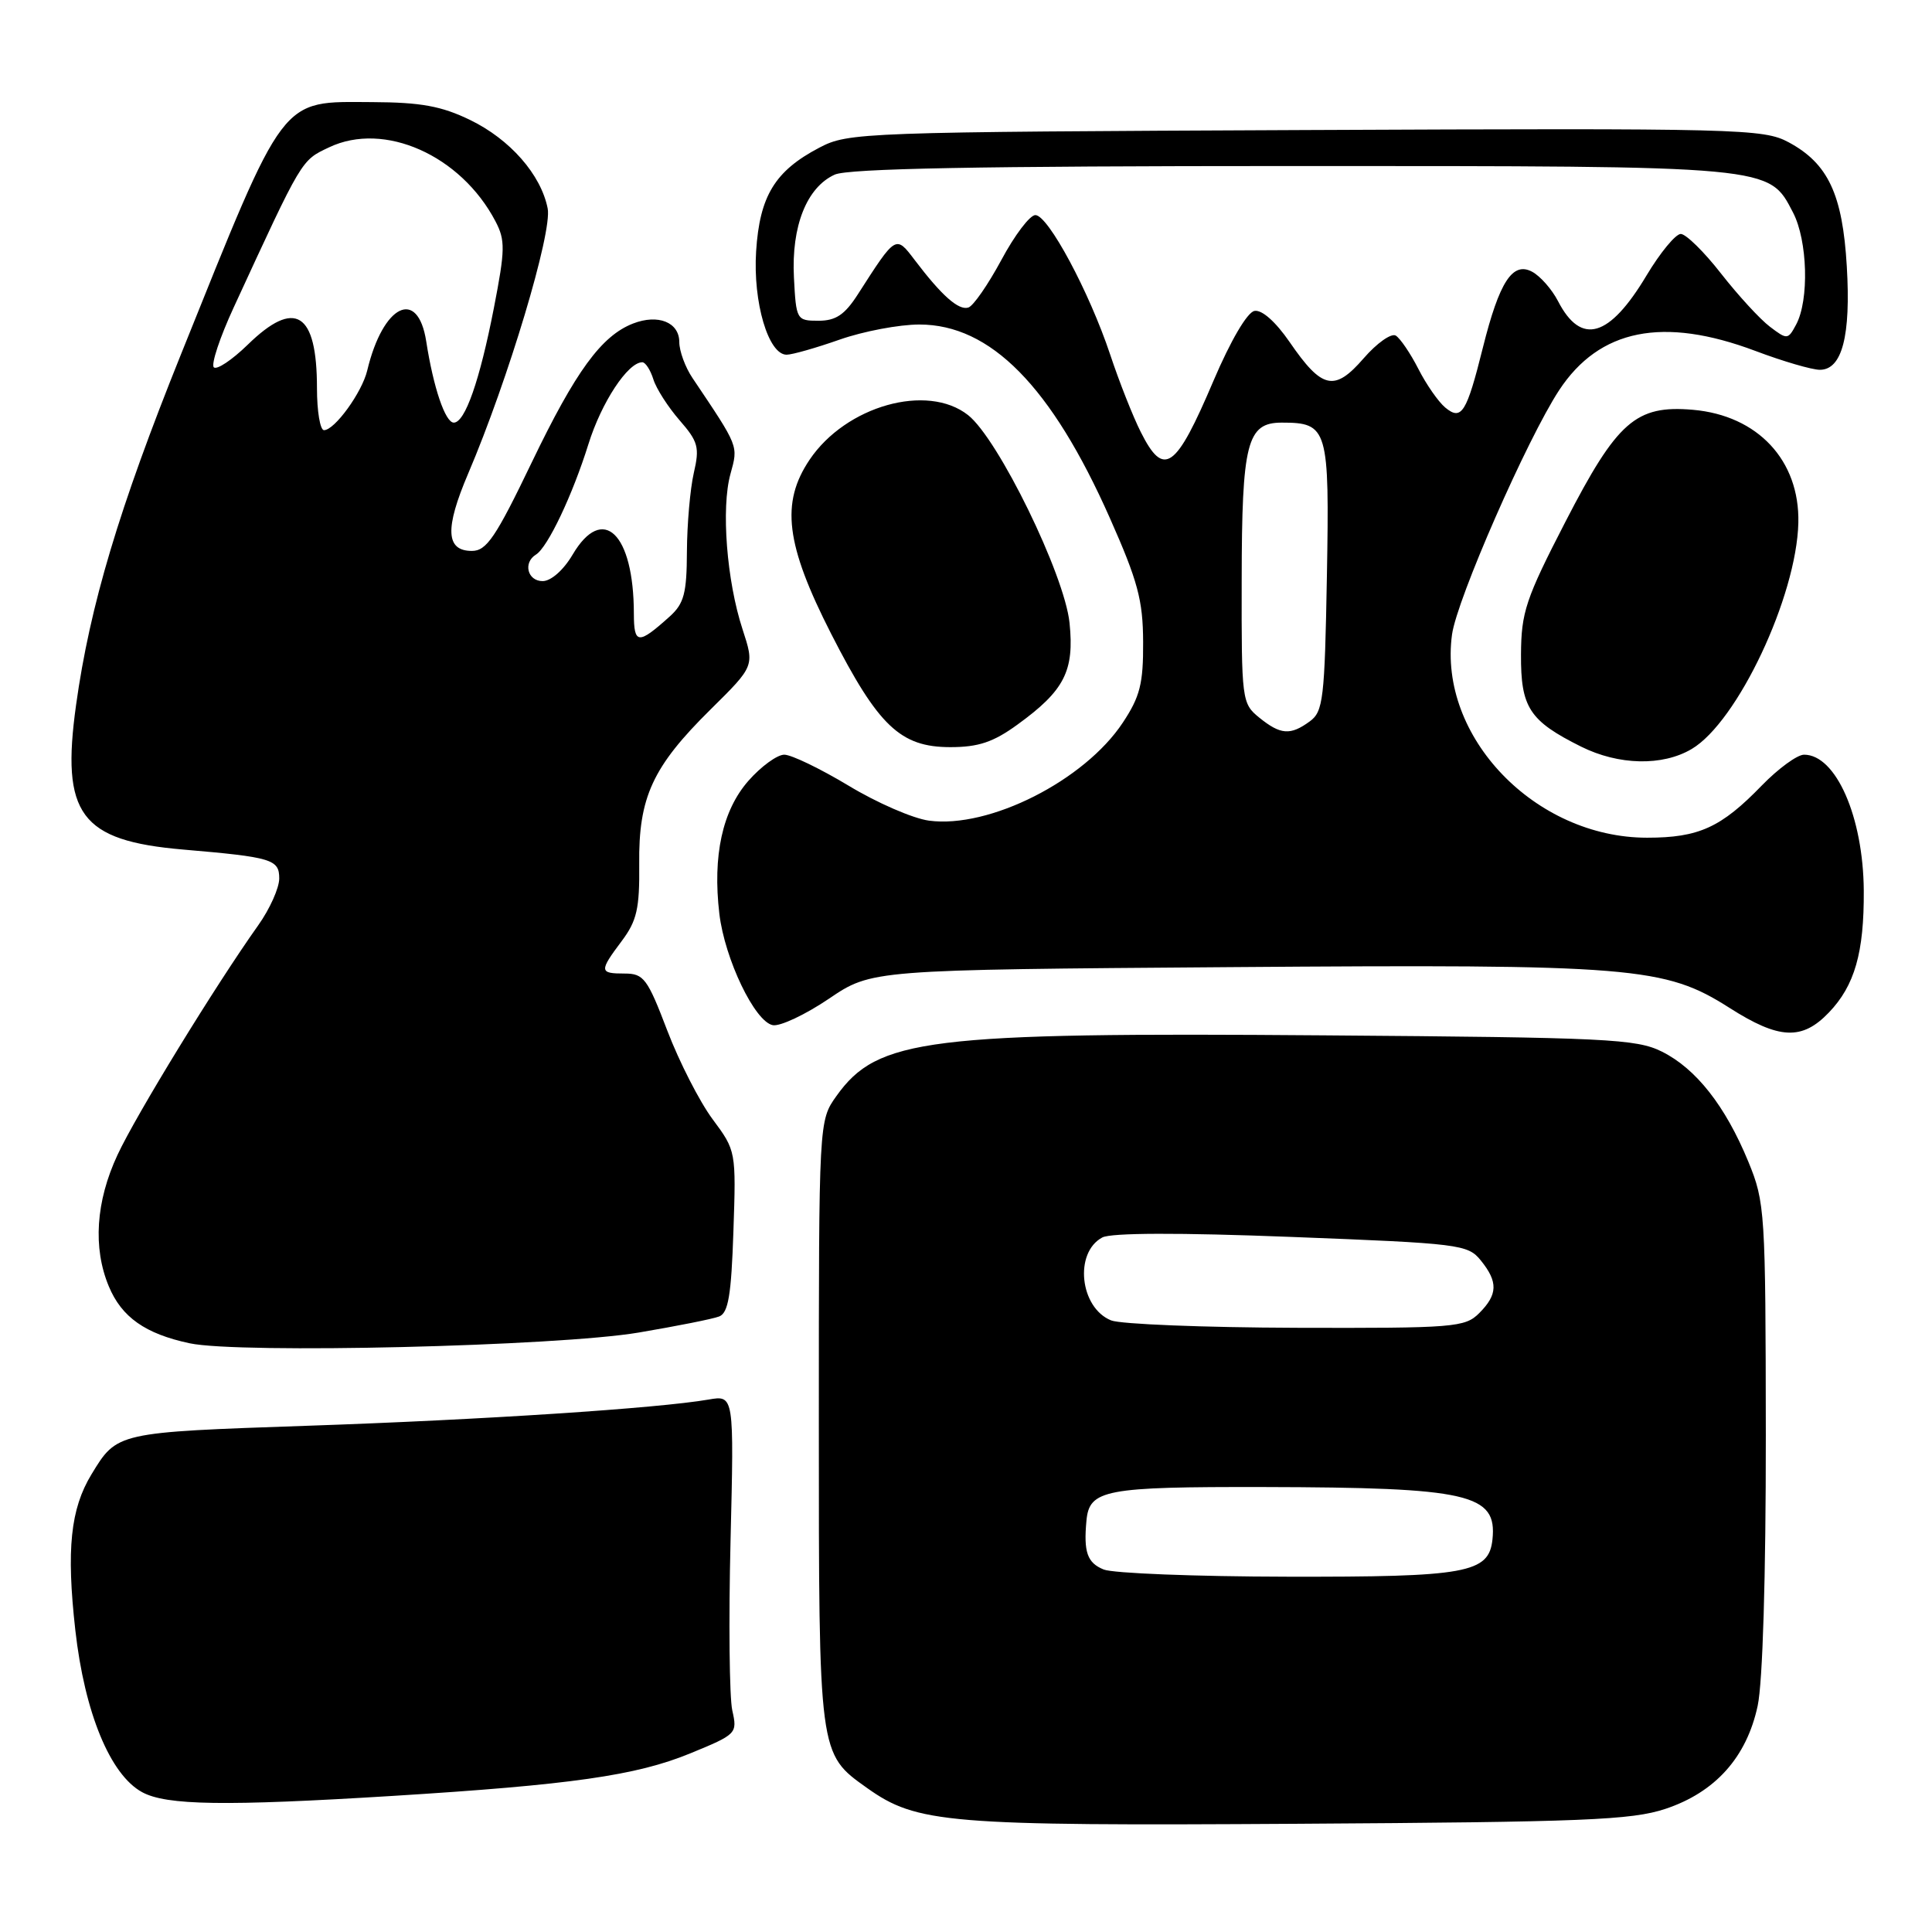 <?xml version="1.0" encoding="UTF-8" standalone="no"?>
<!DOCTYPE svg PUBLIC "-//W3C//DTD SVG 1.1//EN" "http://www.w3.org/Graphics/SVG/1.1/DTD/svg11.dtd" >
<svg xmlns="http://www.w3.org/2000/svg" xmlns:xlink="http://www.w3.org/1999/xlink" version="1.1" viewBox="0 0 256 256">
 <g >
 <path fill="currentColor"
d=" M 220.66 239.69 C 227.28 237.49 231.44 232.85 232.90 226.03 C 233.57 222.92 233.99 208.84 233.98 190.20 C 233.95 160.50 233.88 159.32 231.66 153.92 C 228.62 146.54 224.73 141.59 220.20 139.34 C 216.82 137.66 212.93 137.47 175.50 137.19 C 122.78 136.78 116.28 137.59 110.83 145.23 C 108.50 148.50 108.50 148.50 108.50 188.50 C 108.50 232.61 108.47 232.35 114.88 236.91 C 121.49 241.62 125.49 241.95 172.00 241.66 C 209.86 241.43 216.17 241.17 220.66 239.69 Z  M 52.00 237.97 C 75.69 236.50 84.30 235.27 91.44 232.34 C 97.63 229.80 97.72 229.70 97.03 226.63 C 96.65 224.91 96.54 214.81 96.80 204.18 C 97.27 184.86 97.27 184.86 93.88 185.45 C 87.14 186.61 64.00 188.13 40.76 188.92 C 15.42 189.79 15.52 189.77 12.12 195.36 C 9.34 199.94 8.78 205.30 9.98 216.00 C 11.21 226.93 14.60 235.17 18.83 237.47 C 22.06 239.23 29.81 239.34 52.00 237.97 Z  M 84.63 176.57 C 89.65 175.72 94.45 174.77 95.29 174.44 C 96.50 173.98 96.90 171.62 97.18 163.18 C 97.54 152.55 97.53 152.48 94.43 148.31 C 92.71 146.00 90.01 140.72 88.42 136.56 C 85.79 129.66 85.30 129.00 82.77 129.00 C 79.40 129.00 79.37 128.71 82.39 124.68 C 84.39 122.01 84.76 120.39 84.70 114.50 C 84.60 105.64 86.47 101.59 94.17 93.99 C 99.98 88.25 99.98 88.25 98.39 83.38 C 96.29 76.97 95.54 67.31 96.79 62.80 C 97.83 59.01 97.94 59.29 91.76 50.09 C 90.80 48.67 90.01 46.52 90.01 45.32 C 90.00 42.70 87.20 41.58 83.88 42.87 C 79.69 44.50 76.26 49.21 70.47 61.25 C 65.69 71.20 64.47 73.00 62.53 73.00 C 59.06 73.00 58.92 70.05 62.04 62.74 C 67.33 50.34 73.20 30.76 72.57 27.62 C 71.68 23.13 67.58 18.46 62.28 15.89 C 58.50 14.06 55.78 13.56 49.34 13.53 C 37.01 13.48 37.94 12.25 23.96 47.00 C 15.76 67.38 11.91 80.26 10.08 93.41 C 8.06 107.90 10.65 111.40 24.26 112.57 C 36.05 113.58 37.00 113.87 37.00 116.40 C 37.00 117.66 35.75 120.45 34.22 122.60 C 28.58 130.53 18.04 147.72 15.57 153.03 C 12.69 159.20 12.29 165.36 14.42 170.45 C 16.12 174.54 19.26 176.74 25.12 177.99 C 31.71 179.40 73.86 178.39 84.63 176.57 Z  M 242.33 134.17 C 245.76 130.60 247.01 126.22 246.96 118.01 C 246.89 108.24 243.27 100.00 239.05 100.00 C 238.14 100.00 235.63 101.84 233.45 104.08 C 228.06 109.65 225.10 111.00 218.25 111.00 C 203.41 111.00 190.55 97.61 192.40 84.08 C 193.04 79.41 202.36 58.16 206.59 51.71 C 211.93 43.59 220.36 41.90 232.60 46.50 C 236.25 47.88 240.10 49.00 241.14 49.00 C 244.09 49.00 245.26 44.50 244.71 35.29 C 244.15 25.74 242.23 21.66 237.00 18.85 C 233.67 17.06 230.58 16.98 173.00 17.23 C 114.04 17.49 112.40 17.55 108.56 19.57 C 102.68 22.65 100.66 25.97 100.19 33.30 C 99.76 40.05 101.81 47.00 104.23 47.00 C 104.97 47.00 108.13 46.10 111.26 45.00 C 114.39 43.90 119.14 43.00 121.82 43.00 C 131.25 43.00 139.32 51.19 147.06 68.64 C 150.76 76.98 151.45 79.52 151.47 85.07 C 151.50 90.58 151.06 92.31 148.78 95.75 C 143.70 103.43 131.08 109.81 123.10 108.74 C 120.99 108.46 116.20 106.38 112.45 104.11 C 108.69 101.85 104.86 100.00 103.92 100.00 C 102.98 100.00 100.84 101.56 99.17 103.46 C 95.72 107.39 94.41 113.38 95.32 121.10 C 96.04 127.09 100.01 135.38 102.40 135.84 C 103.37 136.02 106.71 134.45 109.83 132.34 C 115.50 128.50 115.50 128.50 163.00 128.15 C 216.45 127.75 220.59 128.09 229.17 133.55 C 235.74 137.74 238.78 137.88 242.33 134.17 Z  M 224.15 99.25 C 230.22 95.67 238.06 79.04 238.29 69.27 C 238.48 61.01 232.92 55.05 224.32 54.30 C 216.76 53.65 214.29 55.82 207.42 69.15 C 202.16 79.35 201.57 81.13 201.54 86.72 C 201.50 93.75 202.64 95.51 209.50 98.93 C 214.48 101.41 220.28 101.54 224.15 99.25 Z  M 134.81 96.02 C 141.05 91.50 142.37 88.91 141.72 82.54 C 141.06 76.14 132.27 58.14 128.27 55.00 C 122.86 50.74 112.09 53.78 107.28 60.91 C 103.42 66.64 104.10 72.15 110.13 83.98 C 116.38 96.22 119.30 99.00 125.93 99.00 C 129.64 99.00 131.62 98.34 134.81 96.02 Z  M 146.25 207.97 C 144.07 207.09 143.57 205.67 143.96 201.50 C 144.34 197.38 146.38 197.00 167.44 197.04 C 194.68 197.10 198.39 197.95 197.76 203.98 C 197.29 208.45 194.37 208.97 170.50 208.92 C 158.40 208.90 147.49 208.47 146.25 207.97 Z  M 147.23 174.96 C 143.08 173.29 142.30 165.98 146.06 163.97 C 147.22 163.35 156.25 163.32 171.14 163.90 C 193.41 164.76 194.50 164.89 196.21 167.01 C 198.52 169.86 198.47 171.53 196.00 174.00 C 194.12 175.88 192.71 176.00 171.75 175.94 C 159.51 175.90 148.48 175.46 147.23 174.96 Z  M 83.99 81.31 C 83.98 70.65 79.87 66.71 75.87 73.50 C 74.66 75.55 73.01 77.00 71.90 77.00 C 69.90 77.00 69.28 74.56 71.01 73.49 C 72.58 72.53 75.87 65.58 77.97 58.85 C 79.69 53.33 83.19 48.00 85.11 48.00 C 85.52 48.00 86.18 49.01 86.57 50.25 C 86.95 51.49 88.52 53.93 90.04 55.68 C 92.52 58.52 92.72 59.28 91.93 62.68 C 91.45 64.78 91.04 69.46 91.02 73.08 C 91.00 78.61 90.64 79.97 88.75 81.68 C 84.56 85.45 84.00 85.40 83.99 81.31 Z  M 42.00 51.43 C 42.00 41.36 39.10 39.54 32.81 45.69 C 30.73 47.71 28.72 49.05 28.33 48.67 C 27.95 48.28 29.13 44.71 30.97 40.73 C 40.11 20.91 39.89 21.28 43.61 19.52 C 50.91 16.05 61.06 20.57 65.65 29.32 C 66.97 31.84 66.94 33.10 65.44 40.82 C 63.57 50.42 61.62 56.00 60.13 56.00 C 59.00 56.00 57.43 51.36 56.48 45.25 C 55.37 38.08 50.75 40.35 48.66 49.09 C 47.97 52.00 44.34 57.00 42.93 57.00 C 42.42 57.00 42.00 54.50 42.00 51.43 Z  M 166.86 95.09 C 164.55 93.21 164.50 92.81 164.53 76.84 C 164.55 58.64 165.23 56.00 169.84 56.00 C 175.95 56.00 176.17 56.75 175.82 76.37 C 175.53 92.63 175.33 94.29 173.56 95.58 C 170.98 97.47 169.68 97.37 166.86 95.09 Z  M 151.16 57.25 C 150.12 55.19 148.30 50.58 147.11 47.00 C 144.33 38.66 138.88 28.50 137.19 28.50 C 136.46 28.50 134.44 31.17 132.69 34.44 C 130.93 37.70 128.97 40.55 128.31 40.75 C 127.02 41.16 124.78 39.17 121.23 34.49 C 118.68 31.13 118.75 31.08 113.67 39.00 C 111.93 41.71 110.75 42.50 108.46 42.50 C 105.56 42.50 105.49 42.39 105.20 36.76 C 104.85 29.98 106.89 24.83 110.60 23.14 C 112.37 22.33 129.85 22.00 171.08 22.00 C 235.15 22.00 234.35 21.93 237.59 28.17 C 239.52 31.89 239.74 39.75 238.00 43.00 C 236.92 45.02 236.81 45.03 234.52 43.29 C 233.22 42.31 230.31 39.14 228.05 36.25 C 225.80 33.36 223.39 31.00 222.71 31.00 C 222.03 31.00 219.99 33.47 218.18 36.49 C 213.25 44.74 209.51 45.83 206.45 39.91 C 205.64 38.34 204.10 36.59 203.02 36.01 C 200.43 34.62 198.67 37.33 196.49 46.06 C 194.33 54.72 193.66 55.79 191.50 54.00 C 190.60 53.25 188.99 50.95 187.94 48.88 C 186.89 46.82 185.54 44.84 184.95 44.47 C 184.36 44.11 182.44 45.46 180.69 47.48 C 176.82 51.94 175.18 51.58 170.88 45.32 C 169.02 42.62 167.20 41.01 166.22 41.20 C 165.26 41.38 163.06 45.14 160.80 50.44 C 155.79 62.23 154.22 63.34 151.16 57.25 Z "/>
</g>
</svg>